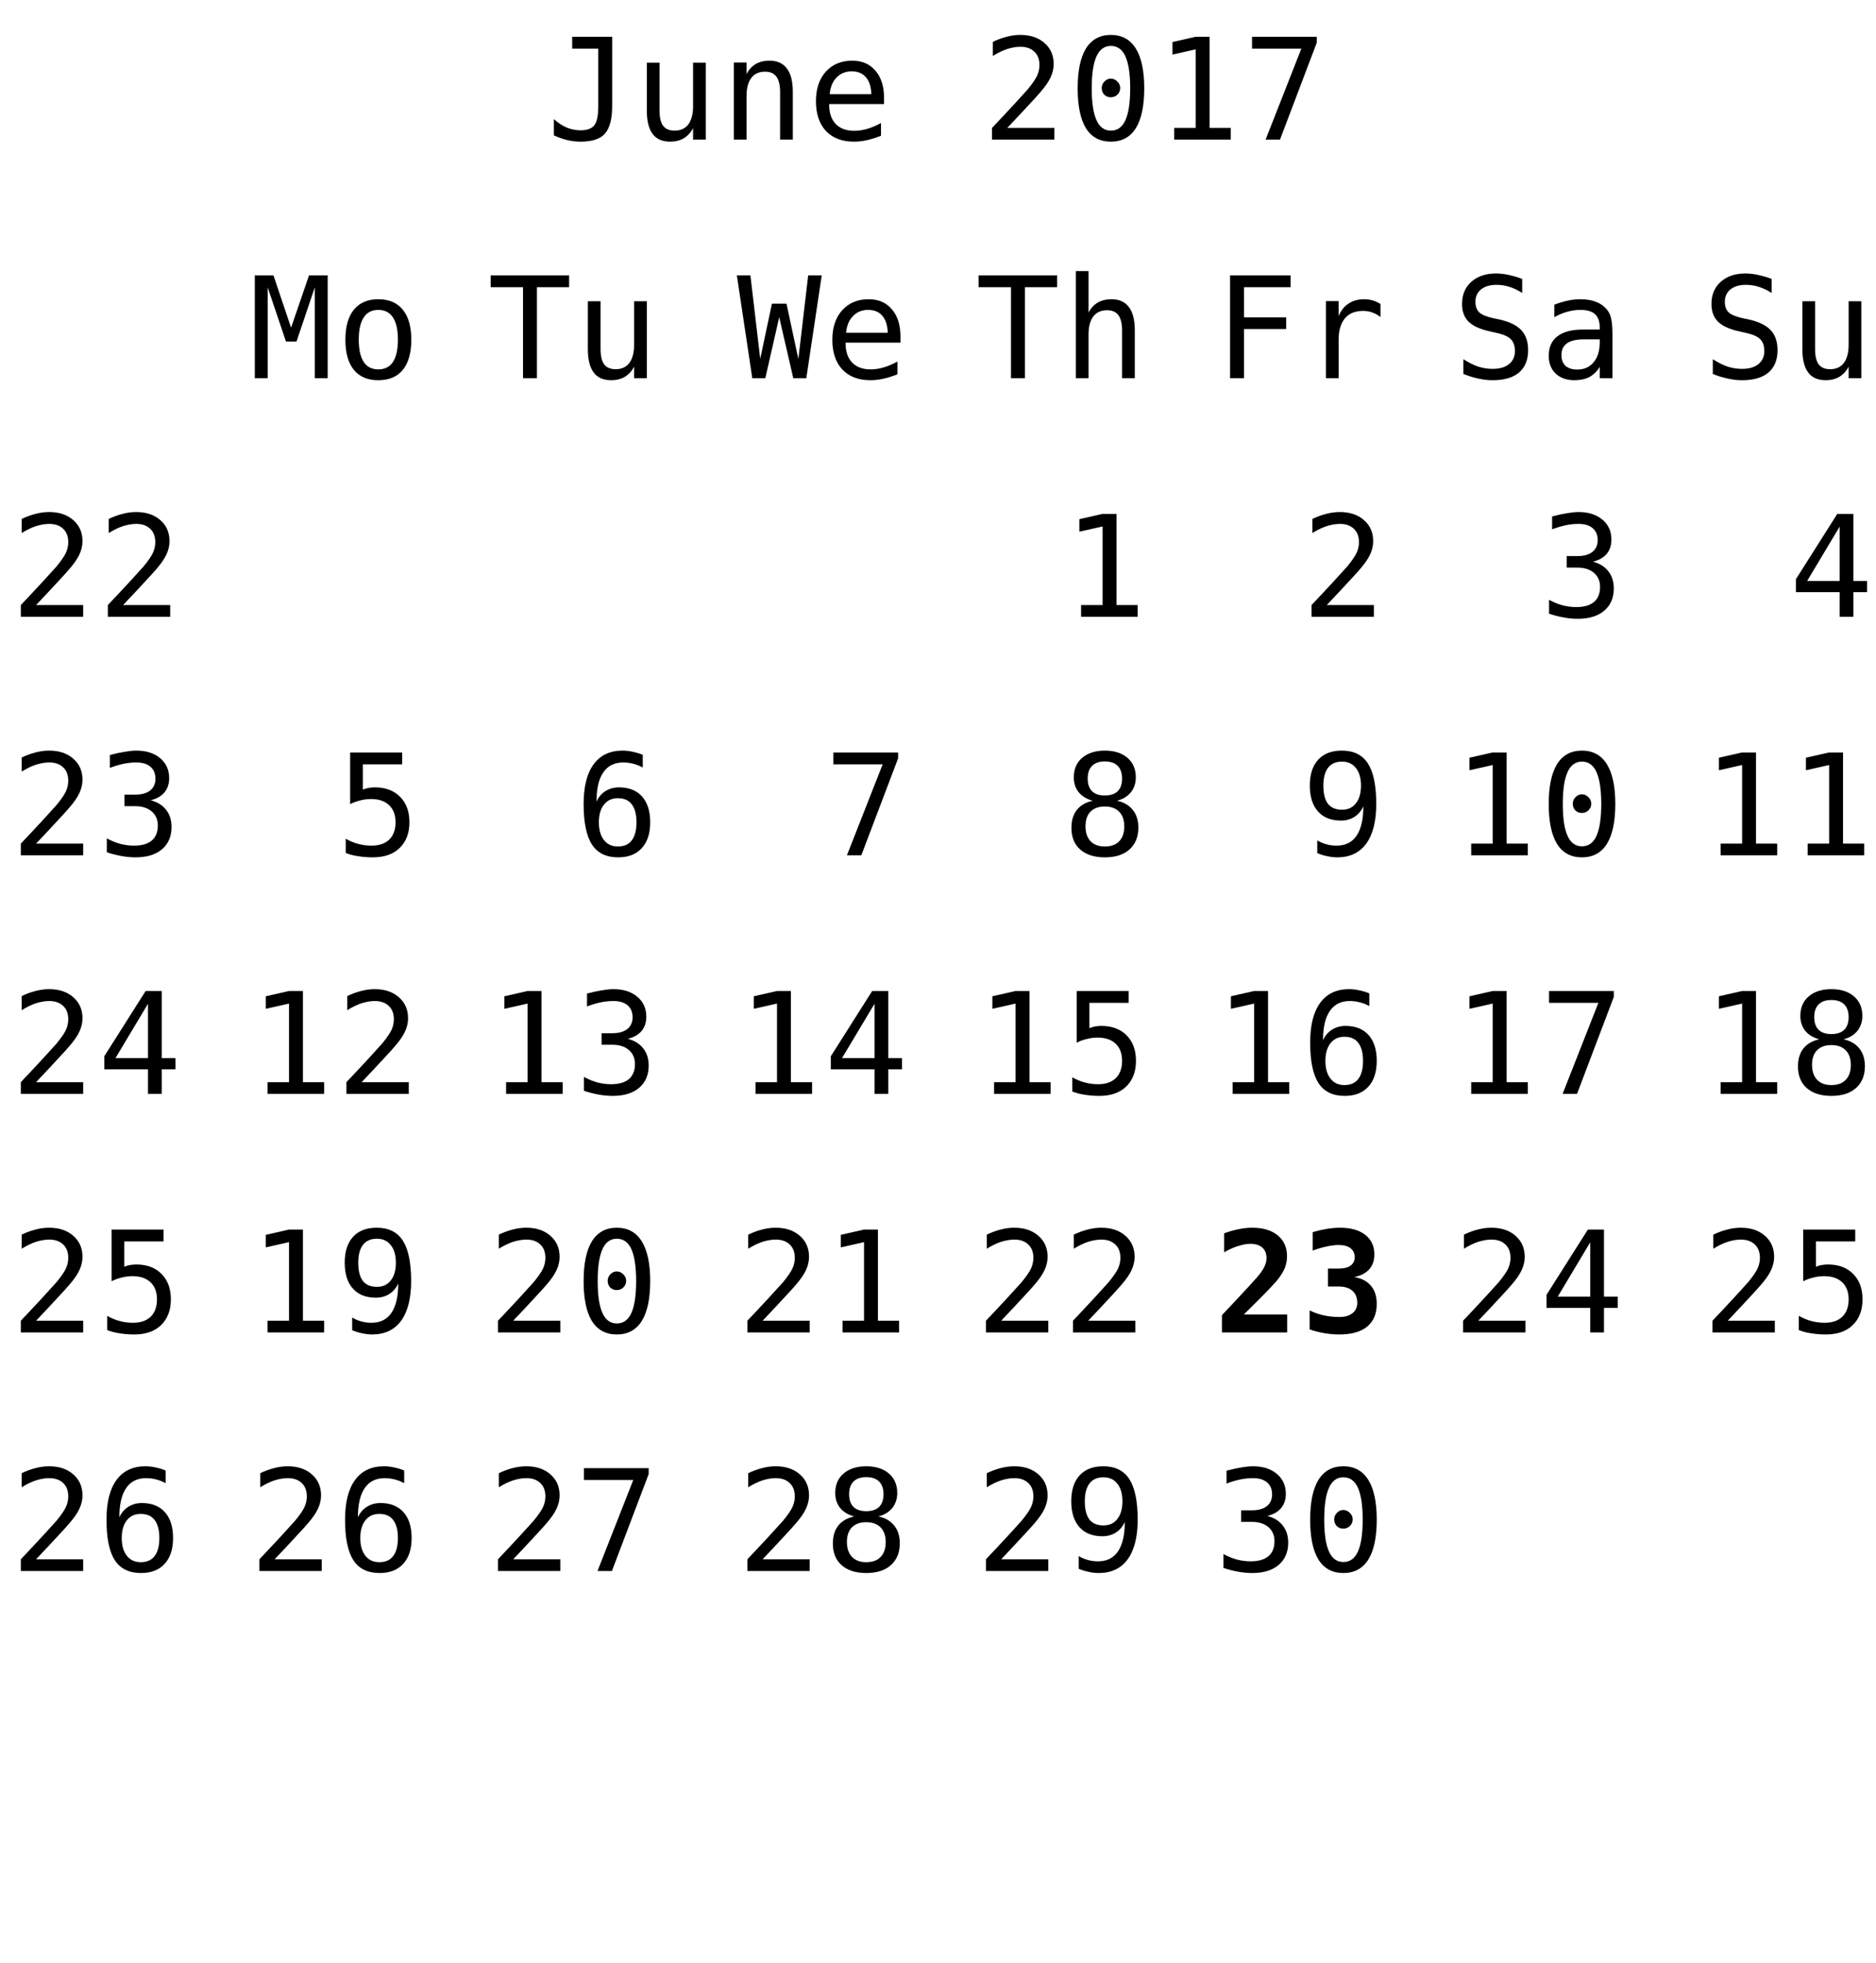 <?xml version="1.0" encoding="UTF-8"?>
<svg xmlns="http://www.w3.org/2000/svg" xmlns:xlink="http://www.w3.org/1999/xlink" width="173pt" height="181pt" viewBox="0 0 173 181" version="1.1">
<defs>
<g>
<symbol overflow="visible" id="glyph0-0">
<path style="stroke:none;" d="M 0.656 2.297 L 0.656 -9.172 L 7.156 -9.172 L 7.156 2.297 Z M 1.391 1.578 L 6.438 1.578 L 6.438 -8.438 L 1.391 -8.438 Z M 1.391 1.578 "/>
</symbol>
<symbol overflow="visible" id="glyph0-1">
<path style="stroke:none;" d="M 0.688 -0.391 L 0.688 -1.891 C 1.07 -1.547 1.469 -1.285 1.875 -1.109 C 2.289 -0.941 2.719 -0.859 3.156 -0.859 C 3.758 -0.859 4.18 -1.016 4.422 -1.328 C 4.66 -1.641 4.781 -2.227 4.781 -3.094 L 4.781 -8.391 L 2.375 -8.391 L 2.375 -9.484 L 6.062 -9.484 L 6.062 -3.094 C 6.062 -1.895 5.836 -1.047 5.391 -0.547 C 4.953 -0.055 4.207 0.188 3.156 0.188 C 2.75 0.188 2.344 0.141 1.938 0.047 C 1.539 -0.047 1.125 -0.191 0.688 -0.391 Z M 0.688 -0.391 "/>
</symbol>
<symbol overflow="visible" id="glyph0-2">
<path style="stroke:none;" d="M 1.234 -2.688 L 1.234 -7.094 L 2.406 -7.094 L 2.406 -2.688 C 2.406 -2.051 2.516 -1.582 2.734 -1.281 C 2.961 -0.977 3.316 -0.828 3.797 -0.828 C 4.348 -0.828 4.77 -1.02 5.062 -1.406 C 5.352 -1.801 5.5 -2.359 5.5 -3.078 L 5.5 -7.094 L 6.672 -7.094 L 6.672 0 L 5.5 0 L 5.5 -1.062 C 5.289 -0.656 5.004 -0.344 4.641 -0.125 C 4.285 0.082 3.867 0.188 3.391 0.188 C 2.66 0.188 2.117 -0.051 1.766 -0.531 C 1.41 -1.008 1.234 -1.727 1.234 -2.688 Z M 1.234 -2.688 "/>
</symbol>
<symbol overflow="visible" id="glyph0-3">
<path style="stroke:none;" d="M 6.672 -4.406 L 6.672 0 L 5.5 0 L 5.5 -4.406 C 5.5 -5.039 5.383 -5.508 5.156 -5.812 C 4.938 -6.113 4.586 -6.266 4.109 -6.266 C 3.555 -6.266 3.133 -6.07 2.844 -5.688 C 2.551 -5.301 2.406 -4.742 2.406 -4.016 L 2.406 0 L 1.234 0 L 1.234 -7.109 L 2.406 -7.109 L 2.406 -6.047 C 2.613 -6.453 2.895 -6.758 3.25 -6.969 C 3.602 -7.176 4.023 -7.281 4.516 -7.281 C 5.234 -7.281 5.77 -7.039 6.125 -6.562 C 6.488 -6.094 6.672 -5.375 6.672 -4.406 Z M 6.672 -4.406 "/>
</symbol>
<symbol overflow="visible" id="glyph0-4">
<path style="stroke:none;" d="M 7.062 -3.844 L 7.062 -3.281 L 2 -3.281 L 2 -3.234 C 2 -2.461 2.203 -1.863 2.609 -1.438 C 3.016 -1.02 3.582 -0.812 4.312 -0.812 C 4.688 -0.812 5.078 -0.867 5.484 -0.984 C 5.891 -1.098 6.32 -1.281 6.781 -1.531 L 6.781 -0.359 C 6.344 -0.18 5.914 -0.047 5.5 0.047 C 5.082 0.141 4.68 0.188 4.297 0.188 C 3.191 0.188 2.328 -0.141 1.703 -0.797 C 1.086 -1.461 0.781 -2.379 0.781 -3.547 C 0.781 -4.68 1.082 -5.586 1.688 -6.266 C 2.301 -6.941 3.113 -7.281 4.125 -7.281 C 5.031 -7.281 5.742 -6.973 6.266 -6.359 C 6.797 -5.742 7.062 -4.906 7.062 -3.844 Z M 5.891 -4.188 C 5.867 -4.875 5.703 -5.395 5.391 -5.75 C 5.086 -6.113 4.648 -6.297 4.078 -6.297 C 3.516 -6.297 3.051 -6.109 2.688 -5.734 C 2.32 -5.359 2.109 -4.844 2.047 -4.188 Z M 5.891 -4.188 "/>
</symbol>
<symbol overflow="visible" id="glyph0-5">
<path style="stroke:none;" d=""/>
</symbol>
<symbol overflow="visible" id="glyph0-6">
<path style="stroke:none;" d="M 2.375 -1.078 L 6.719 -1.078 L 6.719 0 L 0.969 0 L 0.969 -1.078 C 1.758 -1.91 2.445 -2.645 3.031 -3.281 C 3.625 -3.926 4.035 -4.379 4.266 -4.641 C 4.691 -5.16 4.977 -5.578 5.125 -5.891 C 5.27 -6.211 5.344 -6.539 5.344 -6.875 C 5.344 -7.406 5.188 -7.816 4.875 -8.109 C 4.562 -8.41 4.133 -8.562 3.594 -8.562 C 3.207 -8.562 2.801 -8.492 2.375 -8.359 C 1.957 -8.223 1.516 -8.008 1.047 -7.719 L 1.047 -9.016 C 1.473 -9.223 1.895 -9.379 2.312 -9.484 C 2.738 -9.598 3.16 -9.656 3.578 -9.656 C 4.504 -9.656 5.25 -9.406 5.812 -8.906 C 6.375 -8.414 6.656 -7.77 6.656 -6.969 C 6.656 -6.562 6.562 -6.156 6.375 -5.75 C 6.188 -5.344 5.879 -4.895 5.453 -4.406 C 5.223 -4.133 4.879 -3.754 4.422 -3.266 C 3.973 -2.773 3.289 -2.047 2.375 -1.078 Z M 2.375 -1.078 "/>
</symbol>
<symbol overflow="visible" id="glyph0-7">
<path style="stroke:none;" d="M 3.062 -4.766 C 3.062 -4.992 3.145 -5.191 3.312 -5.359 C 3.477 -5.535 3.672 -5.625 3.891 -5.625 C 4.129 -5.625 4.332 -5.535 4.5 -5.359 C 4.676 -5.191 4.766 -4.992 4.766 -4.766 C 4.766 -4.523 4.68 -4.32 4.516 -4.156 C 4.348 -3.988 4.141 -3.906 3.891 -3.906 C 3.66 -3.906 3.461 -3.984 3.297 -4.141 C 3.141 -4.305 3.062 -4.516 3.062 -4.766 Z M 3.906 -8.641 C 3.312 -8.641 2.867 -8.316 2.578 -7.672 C 2.285 -7.023 2.141 -6.047 2.141 -4.734 C 2.141 -3.422 2.285 -2.441 2.578 -1.797 C 2.867 -1.148 3.312 -0.828 3.906 -0.828 C 4.508 -0.828 4.957 -1.148 5.25 -1.797 C 5.539 -2.441 5.688 -3.422 5.688 -4.734 C 5.688 -6.047 5.539 -7.023 5.25 -7.672 C 4.957 -8.316 4.508 -8.641 3.906 -8.641 Z M 3.906 -9.656 C 4.914 -9.656 5.68 -9.238 6.203 -8.406 C 6.723 -7.57 6.984 -6.348 6.984 -4.734 C 6.984 -3.109 6.723 -1.879 6.203 -1.047 C 5.68 -0.223 4.914 0.188 3.906 0.188 C 2.895 0.188 2.129 -0.223 1.609 -1.047 C 1.098 -1.879 0.844 -3.109 0.844 -4.734 C 0.844 -6.348 1.098 -7.57 1.609 -8.406 C 2.129 -9.238 2.895 -9.656 3.906 -9.656 Z M 3.906 -9.656 "/>
</symbol>
<symbol overflow="visible" id="glyph0-8">
<path style="stroke:none;" d="M 1.719 -1.078 L 3.703 -1.078 L 3.703 -8.328 L 1.562 -7.844 L 1.562 -9 L 3.688 -9.484 L 4.984 -9.484 L 4.984 -1.078 L 6.938 -1.078 L 6.938 0 L 1.719 0 Z M 1.719 -1.078 "/>
</symbol>
<symbol overflow="visible" id="glyph0-9">
<path style="stroke:none;" d="M 0.875 -9.484 L 6.844 -9.484 L 6.844 -8.938 L 3.453 0 L 2.125 0 L 5.422 -8.391 L 0.875 -8.391 Z M 0.875 -9.484 "/>
</symbol>
<symbol overflow="visible" id="glyph0-10">
<path style="stroke:none;" d="M 0.297 -9.484 L 7.531 -9.484 L 7.531 -8.391 L 4.562 -8.391 L 4.562 0 L 3.281 0 L 3.281 -8.391 L 0.297 -8.391 Z M 0.297 -9.484 "/>
</symbol>
<symbol overflow="visible" id="glyph0-11">
<path style="stroke:none;" d="M 6.672 -4.406 L 6.672 0 L 5.5 0 L 5.5 -4.406 C 5.5 -5.039 5.383 -5.508 5.156 -5.812 C 4.938 -6.113 4.586 -6.266 4.109 -6.266 C 3.555 -6.266 3.133 -6.07 2.844 -5.688 C 2.551 -5.301 2.406 -4.742 2.406 -4.016 L 2.406 0 L 1.234 0 L 1.234 -9.875 L 2.406 -9.875 L 2.406 -6.047 C 2.613 -6.453 2.895 -6.758 3.25 -6.969 C 3.602 -7.176 4.023 -7.281 4.516 -7.281 C 5.234 -7.281 5.77 -7.039 6.125 -6.562 C 6.488 -6.094 6.672 -5.375 6.672 -4.406 Z M 6.672 -4.406 "/>
</symbol>
<symbol overflow="visible" id="glyph0-12">
<path style="stroke:none;" d="M 1.484 -9.484 L 7.062 -9.484 L 7.062 -8.391 L 2.766 -8.391 L 2.766 -5.609 L 6.656 -5.609 L 6.656 -4.531 L 2.766 -4.531 L 2.766 0 L 1.484 0 Z M 1.484 -9.484 "/>
</symbol>
<symbol overflow="visible" id="glyph0-13">
<path style="stroke:none;" d="M 7.328 -5.641 C 7.078 -5.836 6.82 -5.977 6.562 -6.062 C 6.312 -6.156 6.031 -6.203 5.719 -6.203 C 4.988 -6.203 4.43 -5.973 4.047 -5.516 C 3.66 -5.055 3.469 -4.395 3.469 -3.531 L 3.469 0 L 2.297 0 L 2.297 -7.109 L 3.469 -7.109 L 3.469 -5.719 C 3.664 -6.219 3.969 -6.602 4.375 -6.875 C 4.781 -7.145 5.258 -7.281 5.812 -7.281 C 6.094 -7.281 6.359 -7.242 6.609 -7.172 C 6.859 -7.098 7.098 -6.988 7.328 -6.844 Z M 7.328 -5.641 "/>
</symbol>
<symbol overflow="visible" id="glyph0-14">
<path style="stroke:none;" d="M 6.422 -9.156 L 6.422 -7.859 C 6.035 -8.109 5.645 -8.297 5.25 -8.422 C 4.863 -8.547 4.469 -8.609 4.062 -8.609 C 3.457 -8.609 2.977 -8.469 2.625 -8.188 C 2.281 -7.906 2.109 -7.523 2.109 -7.047 C 2.109 -6.629 2.223 -6.305 2.453 -6.078 C 2.68 -5.859 3.113 -5.676 3.75 -5.531 L 4.422 -5.391 C 5.305 -5.18 5.953 -4.852 6.359 -4.406 C 6.766 -3.957 6.969 -3.352 6.969 -2.594 C 6.969 -1.688 6.688 -0.992 6.125 -0.516 C 5.57 -0.047 4.758 0.188 3.688 0.188 C 3.25 0.188 2.805 0.133 2.359 0.031 C 1.91 -0.062 1.457 -0.203 1 -0.391 L 1 -1.75 C 1.488 -1.438 1.945 -1.207 2.375 -1.062 C 2.812 -0.926 3.25 -0.859 3.688 -0.859 C 4.344 -0.859 4.848 -1.004 5.203 -1.297 C 5.566 -1.586 5.75 -1.988 5.75 -2.5 C 5.75 -2.977 5.625 -3.344 5.375 -3.594 C 5.125 -3.844 4.691 -4.035 4.078 -4.172 L 3.391 -4.328 C 2.516 -4.523 1.875 -4.82 1.469 -5.219 C 1.07 -5.625 0.875 -6.164 0.875 -6.844 C 0.875 -7.695 1.16 -8.379 1.734 -8.891 C 2.305 -9.398 3.062 -9.656 4 -9.656 C 4.363 -9.656 4.742 -9.613 5.141 -9.531 C 5.547 -9.445 5.973 -9.32 6.422 -9.156 Z M 6.422 -9.156 "/>
</symbol>
<symbol overflow="visible" id="glyph0-15">
<path style="stroke:none;" d="M 4.453 -3.578 L 4.062 -3.578 C 3.383 -3.578 2.875 -3.457 2.531 -3.219 C 2.188 -2.977 2.016 -2.617 2.016 -2.141 C 2.016 -1.711 2.141 -1.379 2.391 -1.141 C 2.648 -0.91 3.008 -0.797 3.469 -0.797 C 4.113 -0.797 4.617 -1.02 4.984 -1.469 C 5.359 -1.914 5.547 -2.531 5.547 -3.312 L 5.547 -3.578 Z M 6.719 -4.062 L 6.719 0 L 5.547 0 L 5.547 -1.047 C 5.297 -0.629 4.977 -0.316 4.594 -0.109 C 4.219 0.086 3.758 0.188 3.219 0.188 C 2.5 0.188 1.922 -0.016 1.484 -0.422 C 1.055 -0.836 0.844 -1.383 0.844 -2.062 C 0.844 -2.852 1.109 -3.453 1.641 -3.859 C 2.172 -4.273 2.953 -4.484 3.984 -4.484 L 5.547 -4.484 L 5.547 -4.672 C 5.547 -5.234 5.398 -5.645 5.109 -5.906 C 4.828 -6.164 4.379 -6.297 3.766 -6.297 C 3.359 -6.297 2.953 -6.238 2.547 -6.125 C 2.141 -6.008 1.742 -5.844 1.359 -5.625 L 1.359 -6.781 C 1.797 -6.945 2.211 -7.07 2.609 -7.156 C 3.004 -7.238 3.391 -7.281 3.766 -7.281 C 4.348 -7.281 4.848 -7.191 5.266 -7.016 C 5.68 -6.848 6.02 -6.586 6.281 -6.234 C 6.438 -6.023 6.547 -5.766 6.609 -5.453 C 6.68 -5.141 6.719 -4.676 6.719 -4.062 Z M 6.719 -4.062 "/>
</symbol>
<symbol overflow="visible" id="glyph0-16">
<path style="stroke:none;" d="M 4.922 -5.078 C 5.547 -4.91 6.02 -4.613 6.344 -4.188 C 6.676 -3.77 6.844 -3.242 6.844 -2.609 C 6.844 -1.742 6.551 -1.062 5.969 -0.562 C 5.383 -0.062 4.57 0.188 3.531 0.188 C 3.094 0.188 2.648 0.145 2.203 0.062 C 1.754 -0.02 1.312 -0.133 0.875 -0.281 L 0.875 -1.562 C 1.301 -1.332 1.723 -1.16 2.141 -1.047 C 2.566 -0.941 2.984 -0.891 3.391 -0.891 C 4.098 -0.891 4.641 -1.047 5.016 -1.359 C 5.391 -1.68 5.578 -2.145 5.578 -2.75 C 5.578 -3.289 5.391 -3.723 5.016 -4.047 C 4.641 -4.367 4.129 -4.531 3.484 -4.531 L 2.5 -4.531 L 2.5 -5.594 L 3.484 -5.594 C 4.078 -5.594 4.535 -5.719 4.859 -5.969 C 5.191 -6.227 5.359 -6.594 5.359 -7.062 C 5.359 -7.539 5.203 -7.91 4.891 -8.172 C 4.586 -8.43 4.156 -8.562 3.594 -8.562 C 3.207 -8.562 2.812 -8.52 2.406 -8.438 C 2.008 -8.352 1.594 -8.227 1.156 -8.062 L 1.156 -9.25 C 1.664 -9.383 2.117 -9.484 2.516 -9.547 C 2.922 -9.617 3.281 -9.656 3.594 -9.656 C 4.508 -9.656 5.242 -9.422 5.797 -8.953 C 6.348 -8.492 6.625 -7.879 6.625 -7.109 C 6.625 -6.586 6.477 -6.148 6.188 -5.797 C 5.895 -5.453 5.473 -5.211 4.922 -5.078 Z M 4.922 -5.078 "/>
</symbol>
<symbol overflow="visible" id="glyph0-17">
<path style="stroke:none;" d="M 4.672 -8.312 L 1.672 -3.297 L 4.672 -3.297 Z M 4.453 -9.484 L 5.938 -9.484 L 5.938 -3.297 L 7.203 -3.297 L 7.203 -2.266 L 5.938 -2.266 L 5.938 0 L 4.672 0 L 4.672 -2.266 L 0.641 -2.266 L 0.641 -3.469 Z M 4.453 -9.484 "/>
</symbol>
<symbol overflow="visible" id="glyph0-18">
<path style="stroke:none;" d="M 0.547 -9.484 L 2.266 -9.484 L 3.891 -4.656 L 5.547 -9.484 L 7.266 -9.484 L 7.266 0 L 6.078 0 L 6.078 -8.375 L 4.391 -3.375 L 3.422 -3.375 L 1.734 -8.375 L 1.734 0 L 0.547 0 Z M 0.547 -9.484 "/>
</symbol>
<symbol overflow="visible" id="glyph0-19">
<path style="stroke:none;" d="M 3.906 -6.297 C 3.312 -6.297 2.863 -6.062 2.562 -5.594 C 2.258 -5.133 2.109 -4.453 2.109 -3.547 C 2.109 -2.648 2.258 -1.969 2.562 -1.5 C 2.863 -1.039 3.312 -0.812 3.906 -0.812 C 4.508 -0.812 4.961 -1.039 5.266 -1.5 C 5.566 -1.969 5.719 -2.648 5.719 -3.547 C 5.719 -4.453 5.566 -5.133 5.266 -5.594 C 4.961 -6.062 4.508 -6.297 3.906 -6.297 Z M 3.906 -7.281 C 4.895 -7.281 5.648 -6.957 6.172 -6.312 C 6.691 -5.676 6.953 -4.754 6.953 -3.547 C 6.953 -2.336 6.691 -1.41 6.172 -0.766 C 5.648 -0.129 4.895 0.188 3.906 0.188 C 2.926 0.188 2.176 -0.129 1.656 -0.766 C 1.133 -1.41 0.875 -2.336 0.875 -3.547 C 0.875 -4.754 1.133 -5.676 1.656 -6.312 C 2.176 -6.957 2.926 -7.281 3.906 -7.281 Z M 3.906 -7.281 "/>
</symbol>
<symbol overflow="visible" id="glyph0-20">
<path style="stroke:none;" d="M 1.312 -9.484 L 6.109 -9.484 L 6.109 -8.391 L 2.484 -8.391 L 2.484 -6.062 C 2.66 -6.133 2.844 -6.188 3.031 -6.219 C 3.219 -6.25 3.406 -6.266 3.594 -6.266 C 4.57 -6.266 5.348 -5.973 5.922 -5.391 C 6.492 -4.816 6.781 -4.035 6.781 -3.047 C 6.781 -2.047 6.477 -1.254 5.875 -0.672 C 5.281 -0.098 4.457 0.188 3.406 0.188 C 2.906 0.188 2.445 0.148 2.031 0.078 C 1.613 0.016 1.238 -0.082 0.906 -0.219 L 0.906 -1.531 C 1.289 -1.312 1.68 -1.148 2.078 -1.047 C 2.473 -0.941 2.875 -0.891 3.281 -0.891 C 3.988 -0.891 4.535 -1.078 4.922 -1.453 C 5.305 -1.828 5.5 -2.359 5.5 -3.047 C 5.5 -3.723 5.301 -4.25 4.906 -4.625 C 4.508 -5 3.957 -5.188 3.25 -5.188 C 2.906 -5.188 2.57 -5.145 2.25 -5.062 C 1.926 -4.988 1.613 -4.875 1.312 -4.719 Z M 1.312 -9.484 "/>
</symbol>
<symbol overflow="visible" id="glyph0-21">
<path style="stroke:none;" d="M 6.297 -9.266 L 6.297 -8.094 C 6.023 -8.25 5.738 -8.363 5.438 -8.438 C 5.133 -8.52 4.82 -8.562 4.5 -8.562 C 3.688 -8.562 3.07 -8.254 2.656 -7.641 C 2.238 -7.035 2.031 -6.141 2.031 -4.953 C 2.227 -5.379 2.504 -5.703 2.859 -5.922 C 3.223 -6.148 3.641 -6.266 4.109 -6.266 C 5.023 -6.266 5.734 -5.984 6.234 -5.422 C 6.734 -4.859 6.984 -4.066 6.984 -3.047 C 6.984 -2.016 6.723 -1.219 6.203 -0.656 C 5.691 -0.094 4.969 0.188 4.031 0.188 C 2.926 0.188 2.117 -0.207 1.609 -1 C 1.098 -1.789 0.844 -3.035 0.844 -4.734 C 0.844 -6.328 1.148 -7.547 1.766 -8.391 C 2.379 -9.234 3.27 -9.656 4.438 -9.656 C 4.75 -9.656 5.062 -9.617 5.375 -9.547 C 5.695 -9.484 6.004 -9.391 6.297 -9.266 Z M 4 -5.266 C 3.457 -5.266 3.031 -5.066 2.719 -4.672 C 2.406 -4.273 2.25 -3.734 2.25 -3.047 C 2.25 -2.348 2.406 -1.801 2.719 -1.406 C 3.031 -1.008 3.457 -0.812 4 -0.812 C 4.57 -0.812 5 -1 5.281 -1.375 C 5.57 -1.75 5.719 -2.305 5.719 -3.047 C 5.719 -3.773 5.57 -4.328 5.281 -4.703 C 5 -5.078 4.57 -5.266 4 -5.266 Z M 4 -5.266 "/>
</symbol>
<symbol overflow="visible" id="glyph0-22">
<path style="stroke:none;" d="M 0 -9.484 L 1.25 -9.484 L 2.156 -1.781 L 3.234 -6.875 L 4.578 -6.875 L 5.672 -1.766 L 6.578 -9.484 L 7.828 -9.484 L 6.406 0 L 5.203 0 L 3.906 -5.625 L 2.625 0 L 1.422 0 Z M 0 -9.484 "/>
</symbol>
<symbol overflow="visible" id="glyph0-23">
<path style="stroke:none;" d="M 3.906 -4.5 C 3.332 -4.5 2.891 -4.336 2.578 -4.016 C 2.273 -3.703 2.125 -3.254 2.125 -2.672 C 2.125 -2.086 2.281 -1.629 2.594 -1.297 C 2.906 -0.973 3.344 -0.812 3.906 -0.812 C 4.488 -0.812 4.93 -0.973 5.234 -1.297 C 5.547 -1.617 5.703 -2.078 5.703 -2.672 C 5.703 -3.242 5.547 -3.691 5.234 -4.016 C 4.922 -4.336 4.477 -4.5 3.906 -4.5 Z M 2.797 -5.031 C 2.242 -5.176 1.812 -5.438 1.5 -5.812 C 1.195 -6.195 1.047 -6.656 1.047 -7.188 C 1.047 -7.945 1.301 -8.547 1.812 -8.984 C 2.332 -9.43 3.031 -9.656 3.906 -9.656 C 4.789 -9.656 5.488 -9.43 6 -8.984 C 6.508 -8.547 6.766 -7.945 6.766 -7.188 C 6.766 -6.656 6.613 -6.195 6.312 -5.812 C 6.008 -5.438 5.582 -5.176 5.031 -5.031 C 5.664 -4.895 6.148 -4.613 6.484 -4.188 C 6.828 -3.77 7 -3.223 7 -2.547 C 7 -1.691 6.723 -1.02 6.172 -0.531 C 5.629 -0.051 4.875 0.188 3.906 0.188 C 2.945 0.188 2.191 -0.051 1.641 -0.531 C 1.098 -1.008 0.828 -1.676 0.828 -2.531 C 0.828 -3.207 0.992 -3.758 1.328 -4.188 C 1.672 -4.613 2.16 -4.895 2.797 -5.031 Z M 2.328 -7.078 C 2.328 -6.566 2.461 -6.176 2.734 -5.906 C 3.004 -5.645 3.395 -5.516 3.906 -5.516 C 4.426 -5.516 4.82 -5.645 5.094 -5.906 C 5.363 -6.176 5.5 -6.566 5.5 -7.078 C 5.5 -7.586 5.363 -7.977 5.094 -8.25 C 4.82 -8.52 4.426 -8.656 3.906 -8.656 C 3.395 -8.656 3.004 -8.52 2.734 -8.25 C 2.461 -7.977 2.328 -7.586 2.328 -7.078 Z M 2.328 -7.078 "/>
</symbol>
<symbol overflow="visible" id="glyph0-24">
<path style="stroke:none;" d="M 3.781 -4.203 C 4.332 -4.203 4.758 -4.398 5.062 -4.797 C 5.375 -5.191 5.531 -5.734 5.531 -6.422 C 5.531 -7.117 5.375 -7.66 5.062 -8.047 C 4.758 -8.441 4.332 -8.641 3.781 -8.641 C 3.219 -8.641 2.789 -8.453 2.5 -8.078 C 2.207 -7.703 2.062 -7.148 2.062 -6.422 C 2.062 -5.68 2.203 -5.125 2.484 -4.75 C 2.773 -4.383 3.207 -4.203 3.781 -4.203 Z M 1.5 -0.203 L 1.5 -1.375 C 1.758 -1.219 2.039 -1.098 2.344 -1.016 C 2.645 -0.93 2.957 -0.891 3.281 -0.891 C 4.094 -0.891 4.707 -1.195 5.125 -1.812 C 5.539 -2.426 5.75 -3.328 5.75 -4.516 C 5.551 -4.086 5.27 -3.758 4.906 -3.531 C 4.551 -3.312 4.145 -3.203 3.688 -3.203 C 2.77 -3.203 2.062 -3.484 1.562 -4.047 C 1.062 -4.609 0.812 -5.406 0.812 -6.438 C 0.812 -7.457 1.066 -8.25 1.578 -8.812 C 2.086 -9.375 2.816 -9.656 3.766 -9.656 C 4.859 -9.656 5.66 -9.258 6.172 -8.469 C 6.68 -7.676 6.938 -6.43 6.938 -4.734 C 6.938 -3.141 6.629 -1.922 6.016 -1.078 C 5.398 -0.234 4.508 0.188 3.344 0.188 C 3.031 0.188 2.719 0.148 2.406 0.078 C 2.094 0.016 1.789 -0.078 1.5 -0.203 Z M 1.5 -0.203 "/>
</symbol>
<symbol overflow="visible" id="glyph1-0">
<path style="stroke:none;" d="M 0.656 2.297 L 0.656 -9.172 L 7.156 -9.172 L 7.156 2.297 Z M 1.391 1.578 L 6.438 1.578 L 6.438 -8.438 L 1.391 -8.438 Z M 1.391 1.578 "/>
</symbol>
<symbol overflow="visible" id="glyph1-1">
<path style="stroke:none;" d="M 2.75 -1.656 L 6.75 -1.656 L 6.75 0 L 0.734 0 L 0.734 -1.594 L 1.75 -2.672 C 2.957 -3.961 3.688 -4.754 3.938 -5.047 C 4.258 -5.41 4.488 -5.734 4.625 -6.016 C 4.77 -6.297 4.844 -6.57 4.844 -6.844 C 4.844 -7.27 4.711 -7.598 4.453 -7.828 C 4.191 -8.055 3.828 -8.172 3.359 -8.172 C 3.023 -8.172 2.648 -8.102 2.234 -7.969 C 1.816 -7.844 1.383 -7.648 0.938 -7.391 L 0.938 -9.141 C 1.383 -9.305 1.82 -9.43 2.25 -9.516 C 2.688 -9.609 3.109 -9.656 3.516 -9.656 C 4.516 -9.656 5.301 -9.422 5.875 -8.953 C 6.445 -8.484 6.734 -7.844 6.734 -7.031 C 6.734 -6.656 6.672 -6.305 6.547 -5.984 C 6.422 -5.66 6.207 -5.301 5.906 -4.906 C 5.676 -4.613 5.062 -3.961 4.062 -2.953 C 3.508 -2.41 3.07 -1.977 2.75 -1.656 Z M 2.75 -1.656 "/>
</symbol>
<symbol overflow="visible" id="glyph1-2">
<path style="stroke:none;" d="M 3.484 -4.234 L 2.484 -4.234 L 2.484 -5.891 L 3.484 -5.891 C 3.953 -5.891 4.312 -5.977 4.562 -6.156 C 4.82 -6.344 4.953 -6.602 4.953 -6.938 C 4.953 -7.289 4.82 -7.566 4.562 -7.766 C 4.312 -7.961 3.953 -8.062 3.484 -8.062 C 3.129 -8.062 2.75 -8.016 2.344 -7.922 C 1.938 -7.836 1.516 -7.711 1.078 -7.547 L 1.078 -9.25 C 1.516 -9.375 1.941 -9.473 2.359 -9.547 C 2.785 -9.617 3.195 -9.656 3.594 -9.656 C 4.582 -9.656 5.359 -9.438 5.922 -9 C 6.484 -8.562 6.766 -7.957 6.766 -7.188 C 6.766 -6.625 6.602 -6.164 6.281 -5.812 C 5.957 -5.457 5.5 -5.223 4.906 -5.109 C 5.582 -4.992 6.098 -4.723 6.453 -4.297 C 6.805 -3.879 6.984 -3.328 6.984 -2.641 C 6.984 -1.723 6.688 -1.02 6.094 -0.531 C 5.508 -0.051 4.656 0.188 3.531 0.188 C 3.051 0.188 2.578 0.145 2.109 0.062 C 1.648 -0.02 1.211 -0.133 0.797 -0.281 L 0.797 -2.031 C 1.191 -1.832 1.617 -1.68 2.078 -1.578 C 2.547 -1.473 3.031 -1.422 3.531 -1.422 C 4.039 -1.422 4.441 -1.535 4.734 -1.766 C 5.035 -2.004 5.188 -2.32 5.188 -2.719 C 5.188 -3.207 5.035 -3.582 4.734 -3.844 C 4.441 -4.102 4.023 -4.234 3.484 -4.234 Z M 3.484 -4.234 "/>
</symbol>
</g>
</defs>
<g id="surface2">
<g style="fill:rgb(0%,0%,0%);fill-opacity:1;">
  <use xlink:href="#glyph0-1" x="50.39" y="12.876"/>
  <use xlink:href="#glyph0-2" x="58.414" y="12.876"/>
  <use xlink:href="#glyph0-3" x="66.438" y="12.876"/>
  <use xlink:href="#glyph0-4" x="74.463" y="12.876"/>
  <use xlink:href="#glyph0-5" x="82.487" y="12.876"/>
  <use xlink:href="#glyph0-6" x="90.512" y="12.876"/>
  <use xlink:href="#glyph0-7" x="98.536" y="12.876"/>
  <use xlink:href="#glyph0-8" x="106.561" y="12.876"/>
  <use xlink:href="#glyph0-9" x="114.585" y="12.876"/>
</g>
<g style="fill:rgb(0%,0%,0%);fill-opacity:1;">
  <use xlink:href="#glyph0-6" x="0.951" y="56.876"/>
  <use xlink:href="#glyph0-6" x="8.976" y="56.876"/>
</g>
<g style="fill:rgb(0%,0%,0%);fill-opacity:1;">
  <use xlink:href="#glyph0-10" x="89.951" y="34.876"/>
  <use xlink:href="#glyph0-11" x="97.976" y="34.876"/>
</g>
<g style="fill:rgb(0%,0%,0%);fill-opacity:1;">
  <use xlink:href="#glyph0-5" x="89.951" y="56.876"/>
  <use xlink:href="#glyph0-8" x="97.976" y="56.876"/>
</g>
<g style="fill:rgb(0%,0%,0%);fill-opacity:1;">
  <use xlink:href="#glyph0-12" x="111.951" y="34.876"/>
  <use xlink:href="#glyph0-13" x="119.976" y="34.876"/>
</g>
<g style="fill:rgb(0%,0%,0%);fill-opacity:1;">
  <use xlink:href="#glyph0-5" x="111.951" y="56.876"/>
  <use xlink:href="#glyph0-6" x="119.976" y="56.876"/>
</g>
<g style="fill:rgb(0%,0%,0%);fill-opacity:1;">
  <use xlink:href="#glyph0-14" x="133.951" y="34.876"/>
  <use xlink:href="#glyph0-15" x="141.976" y="34.876"/>
</g>
<g style="fill:rgb(0%,0%,0%);fill-opacity:1;">
  <use xlink:href="#glyph0-5" x="133.951" y="56.876"/>
  <use xlink:href="#glyph0-16" x="141.976" y="56.876"/>
</g>
<g style="fill:rgb(0%,0%,0%);fill-opacity:1;">
  <use xlink:href="#glyph0-14" x="156.951" y="34.876"/>
  <use xlink:href="#glyph0-2" x="164.976" y="34.876"/>
</g>
<g style="fill:rgb(0%,0%,0%);fill-opacity:1;">
  <use xlink:href="#glyph0-5" x="156.951" y="56.876"/>
  <use xlink:href="#glyph0-17" x="164.976" y="56.876"/>
</g>
<g style="fill:rgb(0%,0%,0%);fill-opacity:1;">
  <use xlink:href="#glyph0-6" x="0.951" y="78.876"/>
  <use xlink:href="#glyph0-16" x="8.976" y="78.876"/>
</g>
<g style="fill:rgb(0%,0%,0%);fill-opacity:1;">
  <use xlink:href="#glyph0-18" x="22.951" y="34.876"/>
  <use xlink:href="#glyph0-19" x="30.976" y="34.876"/>
</g>
<g style="fill:rgb(0%,0%,0%);fill-opacity:1;">
  <use xlink:href="#glyph0-5" x="22.951" y="78.876"/>
  <use xlink:href="#glyph0-20" x="30.976" y="78.876"/>
</g>
<g style="fill:rgb(0%,0%,0%);fill-opacity:1;">
  <use xlink:href="#glyph0-10" x="44.951" y="34.876"/>
  <use xlink:href="#glyph0-2" x="52.976" y="34.876"/>
</g>
<g style="fill:rgb(0%,0%,0%);fill-opacity:1;">
  <use xlink:href="#glyph0-5" x="44.951" y="78.876"/>
  <use xlink:href="#glyph0-21" x="52.976" y="78.876"/>
</g>
<g style="fill:rgb(0%,0%,0%);fill-opacity:1;">
  <use xlink:href="#glyph0-22" x="67.951" y="34.876"/>
  <use xlink:href="#glyph0-4" x="75.976" y="34.876"/>
</g>
<g style="fill:rgb(0%,0%,0%);fill-opacity:1;">
  <use xlink:href="#glyph0-5" x="67.951" y="78.876"/>
  <use xlink:href="#glyph0-9" x="75.976" y="78.876"/>
</g>
<g style="fill:rgb(0%,0%,0%);fill-opacity:1;">
  <use xlink:href="#glyph0-5" x="89.951" y="78.876"/>
  <use xlink:href="#glyph0-23" x="97.976" y="78.876"/>
</g>
<g style="fill:rgb(0%,0%,0%);fill-opacity:1;">
  <use xlink:href="#glyph0-5" x="111.951" y="78.876"/>
  <use xlink:href="#glyph0-24" x="119.976" y="78.876"/>
</g>
<g style="fill:rgb(0%,0%,0%);fill-opacity:1;">
  <use xlink:href="#glyph0-8" x="133.951" y="78.876"/>
  <use xlink:href="#glyph0-7" x="141.976" y="78.876"/>
</g>
<g style="fill:rgb(0%,0%,0%);fill-opacity:1;">
  <use xlink:href="#glyph0-8" x="156.951" y="78.876"/>
  <use xlink:href="#glyph0-8" x="164.976" y="78.876"/>
</g>
<g style="fill:rgb(0%,0%,0%);fill-opacity:1;">
  <use xlink:href="#glyph0-6" x="0.951" y="100.876"/>
  <use xlink:href="#glyph0-17" x="8.976" y="100.876"/>
</g>
<g style="fill:rgb(0%,0%,0%);fill-opacity:1;">
  <use xlink:href="#glyph0-8" x="22.951" y="100.876"/>
  <use xlink:href="#glyph0-6" x="30.976" y="100.876"/>
</g>
<g style="fill:rgb(0%,0%,0%);fill-opacity:1;">
  <use xlink:href="#glyph0-8" x="44.951" y="100.876"/>
  <use xlink:href="#glyph0-16" x="52.976" y="100.876"/>
</g>
<g style="fill:rgb(0%,0%,0%);fill-opacity:1;">
  <use xlink:href="#glyph0-8" x="67.951" y="100.876"/>
  <use xlink:href="#glyph0-17" x="75.976" y="100.876"/>
</g>
<g style="fill:rgb(0%,0%,0%);fill-opacity:1;">
  <use xlink:href="#glyph0-8" x="89.951" y="100.876"/>
  <use xlink:href="#glyph0-20" x="97.976" y="100.876"/>
</g>
<g style="fill:rgb(0%,0%,0%);fill-opacity:1;">
  <use xlink:href="#glyph0-8" x="111.951" y="100.876"/>
  <use xlink:href="#glyph0-21" x="119.976" y="100.876"/>
</g>
<g style="fill:rgb(0%,0%,0%);fill-opacity:1;">
  <use xlink:href="#glyph0-8" x="133.951" y="100.876"/>
  <use xlink:href="#glyph0-9" x="141.976" y="100.876"/>
</g>
<g style="fill:rgb(0%,0%,0%);fill-opacity:1;">
  <use xlink:href="#glyph0-8" x="156.951" y="100.876"/>
  <use xlink:href="#glyph0-23" x="164.976" y="100.876"/>
</g>
<g style="fill:rgb(0%,0%,0%);fill-opacity:1;">
  <use xlink:href="#glyph0-6" x="0.951" y="122.876"/>
  <use xlink:href="#glyph0-20" x="8.976" y="122.876"/>
</g>
<g style="fill:rgb(0%,0%,0%);fill-opacity:1;">
  <use xlink:href="#glyph0-8" x="22.951" y="122.876"/>
  <use xlink:href="#glyph0-24" x="30.976" y="122.876"/>
</g>
<g style="fill:rgb(0%,0%,0%);fill-opacity:1;">
  <use xlink:href="#glyph0-6" x="44.951" y="122.876"/>
  <use xlink:href="#glyph0-7" x="52.976" y="122.876"/>
</g>
<g style="fill:rgb(0%,0%,0%);fill-opacity:1;">
  <use xlink:href="#glyph0-6" x="67.951" y="122.876"/>
  <use xlink:href="#glyph0-8" x="75.976" y="122.876"/>
</g>
<g style="fill:rgb(0%,0%,0%);fill-opacity:1;">
  <use xlink:href="#glyph0-6" x="89.951" y="122.876"/>
  <use xlink:href="#glyph0-6" x="97.976" y="122.876"/>
</g>
<g style="fill:rgb(0%,0%,0%);fill-opacity:1;">
  <use xlink:href="#glyph1-1" x="111.951" y="122.876"/>
  <use xlink:href="#glyph1-2" x="119.976" y="122.876"/>
</g>
<g style="fill:rgb(0%,0%,0%);fill-opacity:1;">
  <use xlink:href="#glyph0-6" x="133.951" y="122.876"/>
  <use xlink:href="#glyph0-17" x="141.976" y="122.876"/>
</g>
<g style="fill:rgb(0%,0%,0%);fill-opacity:1;">
  <use xlink:href="#glyph0-6" x="156.951" y="122.876"/>
  <use xlink:href="#glyph0-20" x="164.976" y="122.876"/>
</g>
<g style="fill:rgb(0%,0%,0%);fill-opacity:1;">
  <use xlink:href="#glyph0-6" x="0.951" y="144.876"/>
  <use xlink:href="#glyph0-21" x="8.976" y="144.876"/>
</g>
<g style="fill:rgb(0%,0%,0%);fill-opacity:1;">
  <use xlink:href="#glyph0-6" x="22.951" y="144.876"/>
  <use xlink:href="#glyph0-21" x="30.976" y="144.876"/>
</g>
<g style="fill:rgb(0%,0%,0%);fill-opacity:1;">
  <use xlink:href="#glyph0-6" x="44.951" y="144.876"/>
  <use xlink:href="#glyph0-9" x="52.976" y="144.876"/>
</g>
<g style="fill:rgb(0%,0%,0%);fill-opacity:1;">
  <use xlink:href="#glyph0-6" x="67.951" y="144.876"/>
  <use xlink:href="#glyph0-23" x="75.976" y="144.876"/>
</g>
<g style="fill:rgb(0%,0%,0%);fill-opacity:1;">
  <use xlink:href="#glyph0-6" x="89.951" y="144.876"/>
  <use xlink:href="#glyph0-24" x="97.976" y="144.876"/>
</g>
<g style="fill:rgb(0%,0%,0%);fill-opacity:1;">
  <use xlink:href="#glyph0-16" x="111.951" y="144.876"/>
  <use xlink:href="#glyph0-7" x="119.976" y="144.876"/>
</g>
</g>
</svg>

